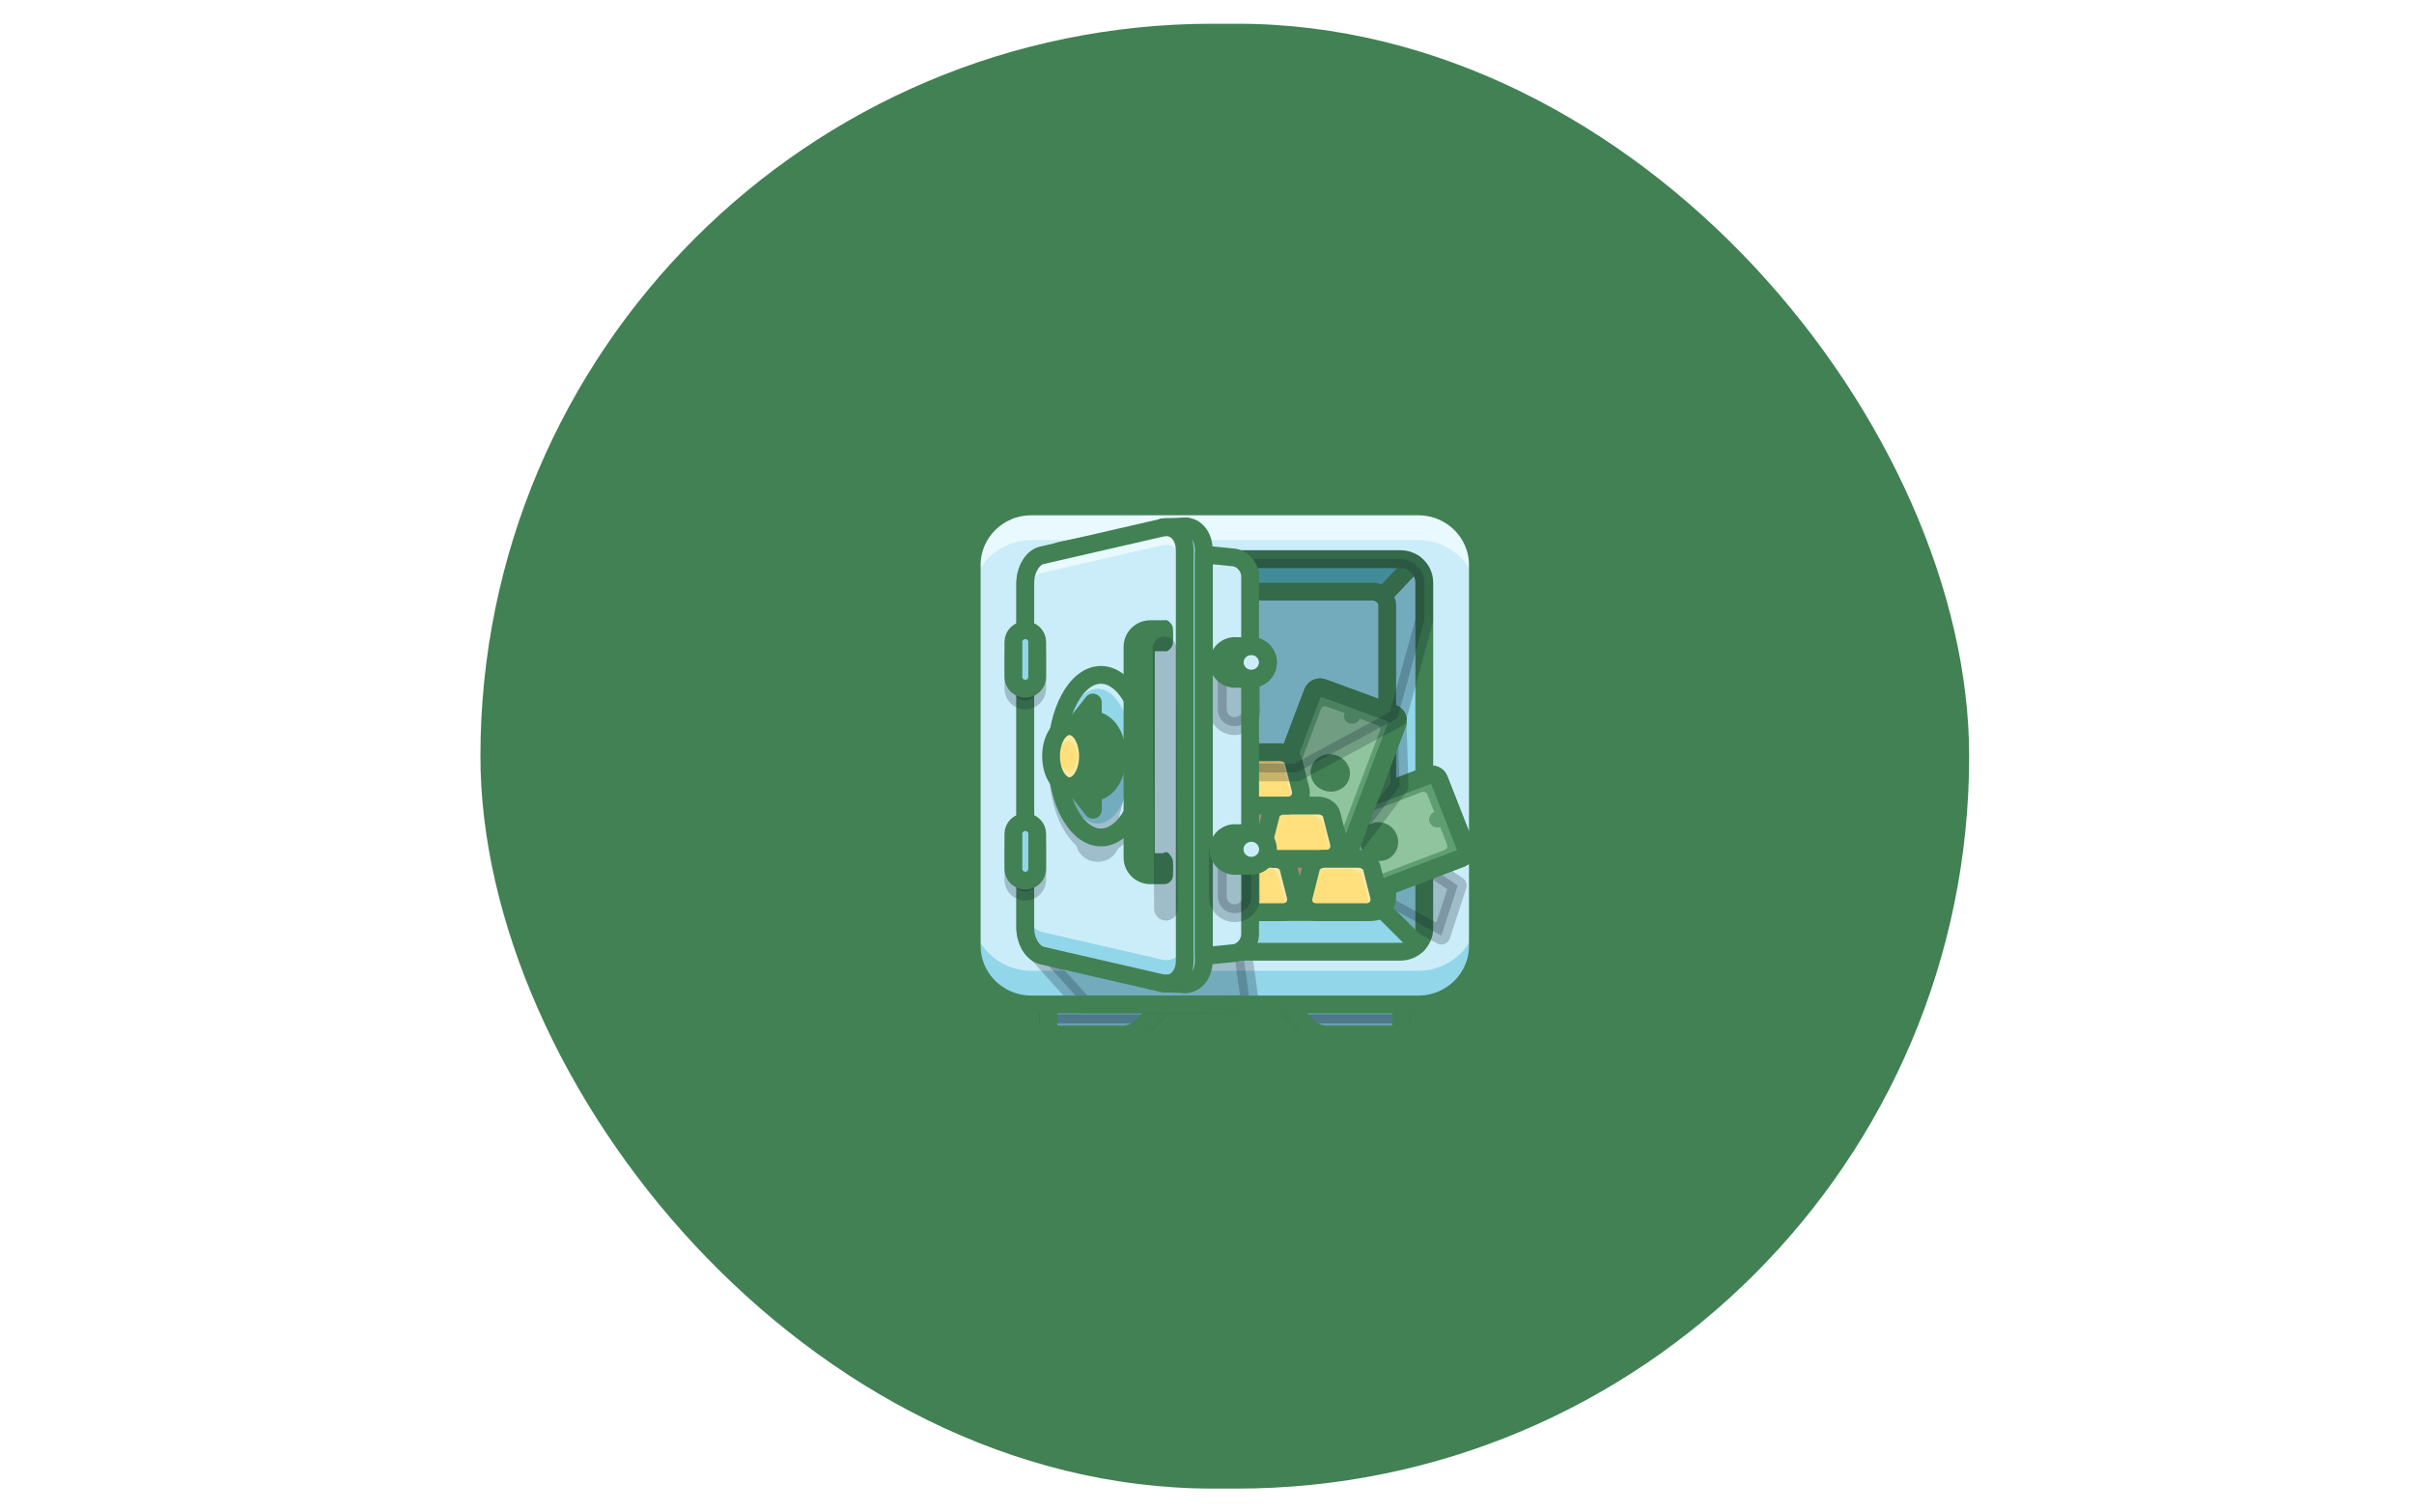 <svg width="407" height="255" viewBox="0 0 407 255" fill="none" xmlns="http://www.w3.org/2000/svg">
<g filter="url(#filter0_d_398_4263)">
<rect x="81" width="251" height="247" rx="123.5" fill="#418154"/>
<path d="M206.5 174.95C231.813 174.95 252.333 172.429 252.333 169.318C252.333 166.208 231.813 163.687 206.5 163.687C181.187 163.687 160.667 166.208 160.667 169.318C160.667 172.429 181.187 174.95 206.5 174.95Z" fill="#418154"/>
<path d="M196.334 165.342V163.514C196.334 162.699 195.657 162.032 194.828 162.032H178.262C177.434 162.032 176.756 162.699 176.756 163.514V168.948C176.756 169.763 177.434 170.43 178.262 170.43H189.281C190.486 170.43 191.641 169.961 192.494 169.121L196.334 165.342Z" fill="#92D6E9"/>
<path opacity="0.3" d="M194.828 162.032H178.262C177.434 162.032 176.756 162.699 176.756 163.514V168.553H193.071L196.334 165.342V163.514C196.334 162.699 195.657 162.032 194.828 162.032Z" fill="#0A1E2B" stroke="#0A1E2B" stroke-width="3" stroke-miterlimit="10" stroke-linecap="round" stroke-linejoin="round"/>
<path d="M216.666 165.342V163.514C216.666 162.699 217.343 162.032 218.172 162.032H234.738C235.566 162.032 236.244 162.699 236.244 163.514V168.948C236.244 169.763 235.566 170.43 234.738 170.43H223.719C222.514 170.43 221.359 169.961 220.506 169.121L216.666 165.342Z" fill="#92D6E9"/>
<path opacity="0.3" d="M234.738 162.032H218.172C217.343 162.032 216.666 162.699 216.666 163.514V165.342L219.929 168.553H236.244V163.514C236.244 162.699 235.566 162.032 234.738 162.032Z" fill="#0A1E2B" stroke="#0A1E2B" stroke-width="3" stroke-miterlimit="10" stroke-linecap="round" stroke-linejoin="round"/>
<path d="M196.334 165.342V163.514C196.334 162.699 195.657 162.032 194.828 162.032H178.262C177.434 162.032 176.756 162.699 176.756 163.514V168.948C176.756 169.763 177.434 170.43 178.262 170.43H189.281C190.486 170.43 191.641 169.961 192.494 169.121L196.334 165.342Z" stroke="#418154" stroke-width="3" stroke-miterlimit="10" stroke-linecap="round" stroke-linejoin="round"/>
<path d="M216.666 165.342V163.514C216.666 162.699 217.343 162.032 218.172 162.032H234.738C235.566 162.032 236.244 162.699 236.244 163.514V168.948C236.244 169.763 235.566 170.43 234.738 170.43H223.719C222.514 170.43 221.359 169.961 220.506 169.121L216.666 165.342Z" stroke="#418154" stroke-width="3" stroke-miterlimit="10" stroke-linecap="round" stroke-linejoin="round"/>
<path d="M239.13 165.366H173.87C168.323 165.366 163.83 160.945 163.83 155.486V91.266C163.83 85.808 168.323 81.386 173.87 81.386H239.13C244.677 81.386 249.17 85.808 249.17 91.266V155.486C249.17 160.945 244.677 165.366 239.13 165.366Z" fill="#CBEDF9"/>
<path d="M239.13 81.386H173.87C168.323 81.386 163.83 85.808 163.83 91.266V96.948C163.83 91.489 168.323 87.067 173.87 87.067H239.13C244.677 87.067 249.17 91.489 249.17 96.948V91.266C249.17 85.808 244.677 81.386 239.13 81.386Z" fill="#E8F9FF"/>
<path d="M239.13 159.686H173.87C168.323 159.686 163.83 155.264 163.83 149.806V155.487C163.83 160.945 168.323 165.367 173.87 165.367H239.13C244.677 165.367 249.17 160.945 249.17 155.487V149.806C249.17 155.264 244.677 159.686 239.13 159.686Z" fill="#92D6E9"/>
<path opacity="0.23" d="M173.544 155.264L182.68 165.367H199.748L210.767 165.292L208.584 149.213L173.544 155.264Z" fill="#0A1E2B" stroke="#0A1E2B" stroke-width="3" stroke-miterlimit="10" stroke-linecap="round" stroke-linejoin="round"/>
<path d="M176.882 156.475C174.673 156.475 172.866 154.696 172.866 152.523V94.231C172.866 92.057 174.673 90.278 176.882 90.278H236.118C238.327 90.278 240.134 92.057 240.134 94.231V152.523C240.134 154.696 238.327 156.475 236.118 156.475H176.882Z" fill="#92D6E9"/>
<path d="M240.134 94.231V152.523C240.134 154.696 238.327 156.475 236.118 156.475H176.882C174.673 156.475 172.866 154.696 172.866 152.523V94.231C172.866 92.057 174.673 90.278 176.882 90.278H208.86C209.989 90.797 210.767 91.958 210.767 93.218V95.762H231.5C232.152 95.762 232.755 96.034 233.181 96.454L238.377 90.97C239.431 91.662 240.134 92.872 240.134 94.231Z" stroke="#418154" stroke-width="3" stroke-miterlimit="10" stroke-linecap="round" stroke-linejoin="round"/>
<path opacity="0.23" d="M229.316 146.199L243.02 153.757L245.781 145.31L238.377 140.321L229.316 146.199Z" fill="#0A1E2B" stroke="#0A1E2B" stroke-width="3" stroke-miterlimit="10" stroke-linecap="round" stroke-linejoin="round"/>
<path d="M238.377 90.97L233.181 96.454C232.755 96.034 232.152 95.762 231.5 95.762H210.767V93.218C210.767 91.958 209.964 90.797 208.859 90.278H236.118C236.946 90.278 237.75 90.525 238.377 90.97Z" fill="#53ADBC"/>
<path d="M238.377 90.97L233.181 96.454C232.755 96.034 232.152 95.762 231.5 95.762H210.767V93.218C210.767 91.958 209.964 90.797 208.859 90.278H236.118C236.946 90.278 237.75 90.525 238.377 90.97Z" stroke="#418154" stroke-width="3" stroke-miterlimit="10" stroke-linecap="round" stroke-linejoin="round"/>
<path d="M233.182 96.429C233.609 96.849 233.885 97.442 233.885 98.084V147.212C233.885 148.645 232.705 149.781 231.274 149.781H210.768" stroke="#418154" stroke-width="3" stroke-miterlimit="10" stroke-linecap="round" stroke-linejoin="round"/>
<path d="M247.162 138.987L242.619 127.403C242.368 126.736 241.59 126.415 240.912 126.662L229.793 130.91L218.673 135.134C217.996 135.381 217.669 136.146 217.92 136.813L222.463 148.398C222.714 149.065 223.492 149.386 224.17 149.139L235.29 144.915L246.409 140.691C247.087 140.395 247.438 139.654 247.162 138.987Z" fill="#5F9E71" stroke="#418154" stroke-width="3" stroke-miterlimit="10" stroke-linecap="round" stroke-linejoin="round"/>
<path d="M247.162 138.987L242.619 127.403C242.368 126.736 241.59 126.415 240.912 126.662L229.793 130.91L218.673 135.134C217.996 135.381 217.669 136.146 217.92 136.813L222.463 148.398C222.714 149.065 223.492 149.386 224.17 149.139L235.29 144.915L246.409 140.691C247.087 140.395 247.438 139.654 247.162 138.987Z" stroke="#418154" stroke-width="3" stroke-miterlimit="10" stroke-linecap="round" stroke-linejoin="round"/>
<path d="M243.974 138.419L242.795 135.43C242.092 135.702 241.314 135.356 241.038 134.664C240.761 133.973 241.113 133.207 241.816 132.935L240.636 129.947C240.485 129.601 240.084 129.403 239.732 129.551L230.847 132.935L230.646 133.009L221.761 136.393C221.409 136.542 221.209 136.937 221.359 137.283L222.539 140.271C223.242 140 224.02 140.345 224.296 141.037C224.572 141.729 224.221 142.494 223.518 142.766L224.697 145.755C224.848 146.1 225.25 146.298 225.601 146.15L234.486 142.766L234.687 142.692L243.573 139.308C243.924 139.184 244.1 138.789 243.974 138.419Z" fill="#90C49E"/>
<path d="M233.727 140.962C235.369 140.338 236.161 138.459 235.496 136.767C234.831 135.075 232.961 134.21 231.319 134.834C229.677 135.459 228.885 137.337 229.55 139.029C230.215 140.722 232.085 141.587 233.727 140.962Z" fill="#418154"/>
<path opacity="0.23" d="M227.057 140.321L235.968 128.564L235.616 117.078L227.057 140.321Z" fill="#0A1E2B" stroke="#0A1E2B" stroke-width="3" stroke-miterlimit="10" stroke-linecap="round" stroke-linejoin="round"/>
<path d="M221.51 141.284H217.519L219.075 146.817L219.803 148.669L221.51 141.284Z" fill="#A78B75"/>
<path d="M216.264 149.806H207.906C206.349 149.806 205.396 148.546 205.772 147.113L207.002 142.272C207.203 141.432 208.232 140.815 209.286 140.815H214.934C215.988 140.815 216.992 141.432 217.218 142.272L218.448 147.113C218.774 148.521 217.82 149.806 216.264 149.806Z" fill="#FFE07D"/>
<path d="M218.422 147.113L217.192 142.272C216.992 141.432 215.963 140.815 214.908 140.815H209.261C208.207 140.815 207.203 141.432 206.977 142.272L206.952 142.396C207.178 142.346 207.403 142.321 207.629 142.321H213.277C214.331 142.321 215.335 142.939 215.561 143.779L216.791 148.62C216.891 149.015 216.891 149.41 216.791 149.756C218.021 149.509 218.724 148.373 218.422 147.113Z" fill="#FFE8A6"/>
<path d="M216.264 149.806H207.906C206.349 149.806 205.396 148.546 205.772 147.113L207.002 142.272C207.203 141.432 208.232 140.815 209.286 140.815H214.934C215.988 140.815 216.992 141.432 217.218 142.272L218.448 147.113C218.774 148.521 217.82 149.806 216.264 149.806Z" stroke="#418154" stroke-width="3" stroke-miterlimit="10" stroke-linecap="round" stroke-linejoin="round"/>
<path d="M209.863 140.815H201.505C199.948 140.815 198.995 139.555 199.371 138.122L200.601 133.281C200.802 132.441 201.831 131.824 202.885 131.824H208.508C209.562 131.824 210.566 132.441 210.792 133.281L212.022 138.122C212.373 139.53 211.419 140.815 209.863 140.815Z" fill="#FFE07D"/>
<path d="M209.863 140.815H201.505C199.948 140.815 198.995 139.555 199.371 138.122L200.601 133.281C200.802 132.441 201.831 131.824 202.885 131.824H208.508C209.562 131.824 210.566 132.441 210.792 133.281L212.022 138.122C212.373 139.53 211.419 140.815 209.863 140.815Z" stroke="#418154" stroke-width="3" stroke-miterlimit="10" stroke-linecap="round" stroke-linejoin="round"/>
<path d="M234.838 116.312L223.016 111.965C222.338 111.718 221.585 112.064 221.334 112.731L217.168 123.722L213.001 134.714C212.75 135.381 213.101 136.122 213.779 136.369L225.601 140.716C226.279 140.963 227.032 140.617 227.283 139.95L231.45 128.959L235.616 117.967C235.867 117.3 235.516 116.559 234.838 116.312Z" fill="#5F9E71" stroke="#418154" stroke-width="3" stroke-miterlimit="10" stroke-linecap="round" stroke-linejoin="round"/>
<path d="M232.278 118.288L229.241 117.177C228.99 117.868 228.187 118.214 227.484 117.967C226.781 117.72 226.43 116.93 226.681 116.238L223.644 115.127C223.267 115.003 222.866 115.176 222.74 115.522L219.402 124.315L219.326 124.513L215.988 133.306C215.863 133.676 216.038 134.072 216.39 134.195L219.427 135.307C219.678 134.615 220.481 134.269 221.184 134.516C221.887 134.763 222.238 135.554 221.987 136.245L225.024 137.357C225.401 137.48 225.802 137.307 225.928 136.962L229.266 128.168L229.341 127.971L232.68 119.178C232.83 118.832 232.655 118.437 232.278 118.288Z" fill="#90C49E"/>
<path d="M227.411 127.476C228.026 125.853 227.125 124.023 225.398 123.388C223.67 122.754 221.771 123.555 221.155 125.178C220.54 126.801 221.441 128.632 223.168 129.266C224.896 129.901 226.795 129.099 227.411 127.476Z" fill="#418154"/>
<path d="M234.838 116.312L223.016 111.965C222.338 111.718 221.585 112.064 221.334 112.731L217.168 123.722L213.001 134.714C212.75 135.381 213.101 136.122 213.779 136.369L225.601 140.716C226.279 140.963 227.032 140.617 227.283 139.95L231.45 128.959L235.616 117.967C235.867 117.3 235.516 116.559 234.838 116.312Z" stroke="#418154" stroke-width="3" stroke-miterlimit="10" stroke-linecap="round" stroke-linejoin="round"/>
<path d="M215.988 132.54L211.093 132.318L212.524 137.208L214.281 139.925L215.988 132.54Z" fill="#A78B75"/>
<path d="M223.543 140.815H215.185C213.629 140.815 212.675 139.555 213.051 138.122L214.281 133.281C214.482 132.441 215.511 131.824 216.565 131.824H222.213C223.267 131.824 224.271 132.441 224.497 133.281L225.727 138.122C226.053 139.53 225.099 140.815 223.543 140.815Z" fill="#FFE07D"/>
<path d="M225.676 138.122L224.446 133.281C224.245 132.441 223.216 131.824 222.162 131.824H216.54C215.485 131.824 214.481 132.441 214.255 133.281L214.18 133.578C214.481 133.479 214.783 133.405 215.109 133.405H220.756C221.811 133.405 222.815 134.022 223.04 134.862L224.27 139.703C224.346 140.049 224.371 140.37 224.321 140.691C225.4 140.345 225.977 139.283 225.676 138.122Z" fill="#FFE8A6"/>
<path d="M223.543 140.815H215.185C213.629 140.815 212.675 139.555 213.051 138.122L214.281 133.281C214.482 132.441 215.511 131.824 216.565 131.824H222.213C223.267 131.824 224.271 132.441 224.497 133.281L225.727 138.122C226.053 139.53 225.099 140.815 223.543 140.815Z" stroke="#418154" stroke-width="3" stroke-miterlimit="10" stroke-linecap="round" stroke-linejoin="round"/>
<path d="M217.092 131.824H208.734C207.177 131.824 206.224 130.564 206.6 129.132L207.83 124.29C208.031 123.451 209.06 122.833 210.114 122.833H215.762C216.816 122.833 217.82 123.451 218.046 124.29L219.276 129.132C219.577 130.54 218.648 131.824 217.092 131.824Z" fill="#FFE07D"/>
<path d="M219.226 129.132L217.996 124.29C217.795 123.451 216.766 122.833 215.712 122.833H210.064C209.01 122.833 208.006 123.451 207.78 124.29V124.34C208.031 124.266 208.307 124.216 208.583 124.216H214.231C215.285 124.216 216.289 124.834 216.515 125.674L217.745 130.515C217.845 130.935 217.845 131.355 217.72 131.725C218.9 131.429 219.527 130.342 219.226 129.132Z" fill="#FFE8A6"/>
<path d="M217.092 131.824H208.734C207.177 131.824 206.224 130.564 206.6 129.132L207.83 124.29C208.031 123.451 209.06 122.833 210.114 122.833H215.762C216.816 122.833 217.82 123.451 218.046 124.29L219.276 129.132C219.577 130.54 218.648 131.824 217.092 131.824Z" stroke="#418154" stroke-width="3" stroke-miterlimit="10" stroke-linecap="round" stroke-linejoin="round"/>
<path opacity="0.23" d="M236.118 90.278H195.406L196.585 126.242H218.648L235.616 117.078L240.134 100.578V94.231C240.134 92.032 238.327 90.278 236.118 90.278Z" fill="#0A1E2B" stroke="#0A1E2B" stroke-width="3" stroke-miterlimit="10" stroke-linecap="round" stroke-linejoin="round"/>
<path d="M230.32 149.806H221.962C220.406 149.806 219.452 148.546 219.828 147.113L221.058 142.272C221.259 141.432 222.288 140.815 223.342 140.815H228.99C230.044 140.815 231.048 141.432 231.274 142.272L232.504 147.113C232.83 148.521 231.876 149.806 230.32 149.806Z" fill="#FFE07D"/>
<path d="M232.453 147.113L231.223 142.272C231.022 141.432 229.993 140.815 228.939 140.815H223.317C222.262 140.815 221.258 141.432 221.033 142.272L220.932 142.692C221.208 142.593 221.509 142.544 221.811 142.544H227.458C228.512 142.544 229.516 143.161 229.742 144.001L230.972 148.842C231.047 149.139 231.073 149.435 231.022 149.707C232.152 149.386 232.754 148.299 232.453 147.113Z" fill="#FFE8A6"/>
<path d="M230.32 149.806H221.962C220.406 149.806 219.452 148.546 219.828 147.113L221.058 142.272C221.259 141.432 222.288 140.815 223.342 140.815H228.99C230.044 140.815 231.048 141.432 231.274 142.272L232.504 147.113C232.83 148.521 231.876 149.806 230.32 149.806Z" stroke="#418154" stroke-width="3" stroke-miterlimit="10" stroke-linecap="round" stroke-linejoin="round"/>
<path d="M176.104 153.264V93.44C176.104 91.192 177.384 89.142 178.965 88.821L199.271 84.82C201.304 84.425 202.961 86.203 202.961 88.772V157.932C202.961 160.525 201.279 162.279 199.271 161.884L178.965 157.882C177.384 157.586 176.104 155.511 176.104 153.264Z" fill="#92D6E9"/>
<path d="M176.104 153.264V93.44C176.104 91.192 177.384 89.142 178.965 88.821L199.271 84.82C201.304 84.425 202.961 86.203 202.961 88.772V157.932C202.961 160.525 201.279 162.279 199.271 161.884L178.965 157.882C177.384 157.586 176.104 155.511 176.104 153.264Z" stroke="#418154" stroke-width="3" stroke-miterlimit="10" stroke-linecap="round" stroke-linejoin="round"/>
<path d="M172.866 152.523V94.231C172.866 92.057 174.096 89.982 175.652 89.636L195.958 84.968C198.016 84.499 199.748 86.203 199.748 88.796V157.957C199.748 160.55 198.042 162.254 195.958 161.785L175.677 157.117C174.096 156.746 172.866 154.696 172.866 152.523Z" fill="#CBEDF9"/>
<path d="M195.958 157.808L175.677 153.14C174.121 152.769 172.891 150.719 172.891 148.546V152.498C172.891 154.671 174.121 156.746 175.677 157.092L195.958 161.76C198.016 162.23 199.748 160.525 199.748 157.932V153.98C199.748 156.598 198.016 158.302 195.958 157.808Z" fill="#92D6E9"/>
<path d="M195.958 84.968L175.677 89.636C174.121 90.007 172.891 92.057 172.891 94.231V97.195C172.891 95.021 174.121 92.946 175.677 92.6L195.958 87.932C198.016 87.463 199.748 89.167 199.748 91.76V88.796C199.748 86.203 198.016 84.499 195.958 84.968Z" fill="#E8F9FF"/>
<path d="M196.585 105.815C197.237 105.815 197.765 104.643 197.765 103.197C197.765 101.751 197.237 100.578 196.585 100.578C195.934 100.578 195.406 101.751 195.406 103.197C195.406 104.643 195.934 105.815 196.585 105.815Z" fill="#418154"/>
<path d="M172.866 152.523V94.231C172.866 92.057 174.096 89.982 175.652 89.636L195.958 84.968C198.016 84.499 199.748 86.203 199.748 88.796V157.957C199.748 160.55 198.042 162.254 195.958 161.785L175.677 157.117C174.096 156.746 172.866 154.696 172.866 152.523Z" stroke="#418154" stroke-width="3" stroke-miterlimit="10" stroke-linecap="round" stroke-linejoin="round"/>
<path d="M185.315 138.616C189.183 138.616 192.318 132.578 192.318 125.13C192.318 117.682 189.183 111.644 185.315 111.644C181.448 111.644 178.312 117.682 178.312 125.13C178.312 132.578 181.448 138.616 185.315 138.616Z" fill="#9FBDCA" stroke="#9FBDCA" stroke-width="3" stroke-miterlimit="10" stroke-linecap="round" stroke-linejoin="round"/>
<path d="M185.065 139.827C186.257 139.827 187.223 138.964 187.223 137.9C187.223 136.836 186.257 135.974 185.065 135.974C183.873 135.974 182.906 136.836 182.906 137.9C182.906 138.964 183.873 139.827 185.065 139.827Z" fill="#9FBDCA" stroke="#9FBDCA" stroke-width="3" stroke-miterlimit="10" stroke-linecap="round" stroke-linejoin="round"/>
<path d="M185.617 137.209C189.748 137.209 193.096 131.071 193.096 123.5C193.096 115.929 189.748 109.792 185.617 109.792C181.486 109.792 178.137 115.929 178.137 123.5C178.137 131.071 181.486 137.209 185.617 137.209Z" fill="#CBEDF9"/>
<path d="M185.065 134.862C188.309 134.862 190.938 129.775 190.938 123.5C190.938 117.225 188.309 112.138 185.065 112.138C181.821 112.138 179.191 117.225 179.191 123.5C179.191 129.775 181.821 134.862 185.065 134.862Z" fill="#92D6E9"/>
<g opacity="0.23">
<path d="M178.563 123.5L189.557 123.92L186.294 137.159L182.68 136.122L178.137 123.5" fill="#0A1E2B"/>
<path d="M178.563 123.5L189.557 123.92L186.294 137.159L182.68 136.122L178.137 123.5" stroke="#0A1E2B" stroke-width="3" stroke-miterlimit="10" stroke-linecap="round" stroke-linejoin="round"/>
</g>
<path d="M185.617 137.209C189.748 137.209 193.096 131.071 193.096 123.5C193.096 115.929 189.748 109.792 185.617 109.792C181.486 109.792 178.137 115.929 178.137 123.5C178.137 131.071 181.486 137.209 185.617 137.209Z" stroke="#418154" stroke-width="3" stroke-miterlimit="10" stroke-linecap="round" stroke-linejoin="round"/>
<path opacity="0.23" d="M172.866 114.114C171.762 114.114 170.858 113.225 170.858 112.138V106.21C170.858 105.123 171.762 104.234 172.866 104.234C173.97 104.234 174.874 105.123 174.874 106.21V112.138C174.874 113.225 173.97 114.114 172.866 114.114Z" fill="#0A1E2B" stroke="#0A1E2B" stroke-width="3" stroke-miterlimit="10" stroke-linecap="round" stroke-linejoin="round"/>
<path opacity="0.23" d="M172.866 146.348C171.762 146.348 170.858 145.458 170.858 144.372V138.444C170.858 137.357 171.762 136.468 172.866 136.468C173.97 136.468 174.874 137.357 174.874 138.444V144.372C174.874 145.458 173.97 146.348 172.866 146.348Z" fill="#0A1E2B" stroke="#0A1E2B" stroke-width="3" stroke-miterlimit="10" stroke-linecap="round" stroke-linejoin="round"/>
<path d="M172.866 112.138C171.762 112.138 170.858 111.249 170.858 110.162V104.234C170.858 103.147 171.762 102.258 172.866 102.258C173.97 102.258 174.874 103.147 174.874 104.234V110.162C174.874 111.249 173.97 112.138 172.866 112.138Z" fill="#92D6E9"/>
<path d="M172.866 144.495C171.762 144.495 170.858 143.606 170.858 142.519V136.591C170.858 135.504 171.762 134.615 172.866 134.615C173.97 134.615 174.874 135.504 174.874 136.591V142.519C174.874 143.606 173.97 144.495 172.866 144.495Z" fill="#92D6E9"/>
<path d="M172.866 112.138C171.762 112.138 170.858 111.249 170.858 110.162V104.234C170.858 103.147 171.762 102.258 172.866 102.258C173.97 102.258 174.874 103.147 174.874 104.234V110.162C174.874 111.249 173.97 112.138 172.866 112.138Z" stroke="#418154" stroke-width="3" stroke-miterlimit="10" stroke-linecap="round" stroke-linejoin="round"/>
<path d="M172.866 144.495C171.762 144.495 170.858 143.606 170.858 142.519V136.591C170.858 135.504 171.762 134.615 172.866 134.615C173.97 134.615 174.874 135.504 174.874 136.591V142.519C174.874 143.606 173.97 144.495 172.866 144.495Z" stroke="#418154" stroke-width="3" stroke-miterlimit="10" stroke-linecap="round" stroke-linejoin="round"/>
<path d="M256.198 85.783L251.127 85.091" stroke="#418154" stroke-width="3" stroke-miterlimit="10" stroke-linecap="round" stroke-linejoin="round"/>
<path d="M244.125 77.953L243.372 72.964" stroke="#418154" stroke-width="3" stroke-miterlimit="10" stroke-linecap="round" stroke-linejoin="round"/>
<path d="M249.145 79.756L252.784 76.175" stroke="#418154" stroke-width="3" stroke-miterlimit="10" stroke-linecap="round" stroke-linejoin="round"/>
<path d="M184.261 118.437H180.321V128.588H184.261C185.993 128.588 187.374 126.316 187.374 123.525C187.374 120.734 185.968 118.437 184.261 118.437Z" fill="#3CA4B5"/>
<path d="M184.261 118.437H180.321V128.588H184.261C185.993 128.588 187.374 126.316 187.374 123.525C187.374 120.734 185.968 118.437 184.261 118.437Z" stroke="#418154" stroke-width="3" stroke-miterlimit="10" stroke-linecap="round" stroke-linejoin="round"/>
<path d="M184.261 128.564C185.98 128.564 187.374 126.297 187.374 123.5C187.374 120.704 185.98 118.437 184.261 118.437C182.542 118.437 181.149 120.704 181.149 123.5C181.149 126.297 182.542 128.564 184.261 128.564Z" stroke="#418154" stroke-width="5" stroke-miterlimit="10" stroke-linecap="round" stroke-linejoin="round"/>
<path d="M189.181 123.5H184.036" stroke="#418154" stroke-width="4.5" stroke-miterlimit="10" stroke-linecap="round" stroke-linejoin="round"/>
<path d="M181.124 118.436H184.261V114.46L181.124 118.436Z" stroke="#418154" stroke-width="3" stroke-miterlimit="10" stroke-linecap="round" stroke-linejoin="round"/>
<path d="M181.124 118.436H184.261V114.46L181.124 118.436Z" fill="#418154"/>
<path d="M181.124 128.563H184.261V132.54L181.124 128.563Z" fill="#418154"/>
<path d="M181.124 128.563H184.261V132.54L181.124 128.563Z" stroke="#418154" stroke-width="3" stroke-miterlimit="10" stroke-linecap="round" stroke-linejoin="round"/>
<path d="M180.32 128.564C182.039 128.564 183.433 126.297 183.433 123.5C183.433 120.704 182.039 118.437 180.32 118.437C178.601 118.437 177.208 120.704 177.208 123.5C177.208 126.297 178.601 128.564 180.32 128.564Z" fill="#FFEA9E"/>
<path d="M180.07 125.97C180.915 125.97 181.601 124.864 181.601 123.5C181.601 122.136 180.915 121.03 180.07 121.03C179.224 121.03 178.539 122.136 178.539 123.5C178.539 124.864 179.224 125.97 180.07 125.97Z" fill="#FFE07D"/>
<path d="M180.32 128.564C182.039 128.564 183.433 126.297 183.433 123.5C183.433 120.704 182.039 118.437 180.32 118.437C178.601 118.437 177.208 120.704 177.208 123.5C177.208 126.297 178.601 128.564 180.32 128.564Z" stroke="#418154" stroke-width="3" stroke-miterlimit="10" stroke-linecap="round" stroke-linejoin="round"/>
<path d="M207.83 156.746L202.735 157.24V89.488L207.83 89.982C209.462 90.13 210.767 91.588 210.767 93.193V153.511C210.767 155.141 209.462 156.598 207.83 156.746Z" fill="#CBEDF9"/>
<path opacity="0.23" d="M210.918 115.25V108.186H205.32V115.67H205.345C205.345 117.202 206.6 118.437 208.157 118.437C209.713 118.437 210.968 117.202 210.968 115.67C210.968 115.522 210.943 115.398 210.918 115.25Z" fill="#0A1E2B" stroke="#0A1E2B" stroke-width="3" stroke-miterlimit="10" stroke-linecap="round" stroke-linejoin="round"/>
<path d="M210.767 93.193V153.51C210.767 154.77 209.989 155.931 208.909 156.45C208.608 156.598 208.257 156.697 207.905 156.721L202.986 157.215V89.488L207.905 89.982C208.257 90.007 208.583 90.106 208.909 90.254C209.989 90.797 210.767 91.933 210.767 93.193Z" stroke="#418154" stroke-width="3" stroke-miterlimit="10" stroke-linecap="round" stroke-linejoin="round"/>
<path d="M232.93 149.213L239.004 155.264" stroke="#418154" stroke-width="3" stroke-miterlimit="10" stroke-linecap="round" stroke-linejoin="round"/>
<path d="M208.232 104.926C206.676 104.926 205.421 106.161 205.421 107.692C205.421 109.223 206.676 110.458 208.232 110.458H210.968V104.95H208.232V104.926Z" fill="#92D6E9"/>
<path d="M208.232 104.926C206.676 104.926 205.421 106.161 205.421 107.692C205.421 109.223 206.676 110.458 208.232 110.458H210.968V104.95H208.232V104.926Z" stroke="#418154" stroke-width="3" stroke-miterlimit="10" stroke-linecap="round" stroke-linejoin="round"/>
<path d="M210.968 110.458C212.521 110.458 213.779 109.22 213.779 107.692C213.779 106.164 212.521 104.926 210.968 104.926C209.415 104.926 208.157 106.164 208.157 107.692C208.157 109.22 209.415 110.458 210.968 110.458Z" fill="#CBEDF9"/>
<path d="M210.968 110.458C212.521 110.458 213.779 109.22 213.779 107.692C213.779 106.164 212.521 104.926 210.968 104.926C209.415 104.926 208.157 106.164 208.157 107.692C208.157 109.22 209.415 110.458 210.968 110.458Z" stroke="#418154" stroke-width="3" stroke-miterlimit="10" stroke-linecap="round" stroke-linejoin="round"/>
<path d="M210.968 110.458C212.521 110.458 213.779 109.22 213.779 107.692C213.779 106.164 212.521 104.926 210.968 104.926C209.415 104.926 208.157 106.164 208.157 107.692C208.157 109.22 209.415 110.458 210.968 110.458Z" stroke="#418154" stroke-width="3" stroke-miterlimit="10" stroke-linecap="round" stroke-linejoin="round"/>
<path opacity="0.23" d="M210.918 146.792V139.728H205.32V147.212H205.345C205.345 148.743 206.6 149.978 208.157 149.978C209.713 149.978 210.968 148.743 210.968 147.212C210.968 147.064 210.943 146.916 210.918 146.792Z" fill="#0A1E2B" stroke="#0A1E2B" stroke-width="3" stroke-miterlimit="10" stroke-linecap="round" stroke-linejoin="round"/>
<path d="M208.232 136.468C206.676 136.468 205.421 137.703 205.421 139.234C205.421 140.765 206.676 142 208.232 142H210.968V136.492H208.232V136.468Z" fill="#92D6E9"/>
<path d="M208.232 136.468C206.676 136.468 205.421 137.703 205.421 139.234C205.421 140.765 206.676 142 208.232 142H210.968V136.492H208.232V136.468Z" stroke="#418154" stroke-width="3" stroke-miterlimit="10" stroke-linecap="round" stroke-linejoin="round"/>
<path d="M210.968 141.976C212.521 141.976 213.779 140.737 213.779 139.209C213.779 137.681 212.521 136.443 210.968 136.443C209.415 136.443 208.157 137.681 208.157 139.209C208.157 140.737 209.415 141.976 210.968 141.976Z" fill="#CBEDF9"/>
<path d="M210.968 141.976C212.521 141.976 213.779 140.737 213.779 139.209C213.779 137.681 212.521 136.443 210.968 136.443C209.415 136.443 208.157 137.681 208.157 139.209C208.157 140.737 209.415 141.976 210.968 141.976Z" stroke="#418154" stroke-width="3" stroke-miterlimit="10" stroke-linecap="round" stroke-linejoin="round"/>
<path d="M194.201 141.358C193.649 141.358 193.197 140.913 193.197 140.37V105.296C193.197 104.753 193.649 104.308 194.201 104.308H196.259V102.085H193.95C192.293 102.085 190.938 103.419 190.938 105.049V140.617C190.938 142.247 192.293 143.581 193.95 143.581H196.259V141.358H194.201Z" fill="#92D6E9"/>
<path d="M196.585 144.915C197.237 144.915 197.765 143.743 197.765 142.297C197.765 140.851 197.237 139.678 196.585 139.678C195.934 139.678 195.406 140.851 195.406 142.297C195.406 143.743 195.934 144.915 196.585 144.915Z" fill="#418154"/>
<path d="M194.201 141.358C193.649 141.358 193.197 140.913 193.197 140.37V105.296C193.197 104.753 193.649 104.308 194.201 104.308H196.259V102.085H193.95C192.293 102.085 190.938 103.419 190.938 105.049V140.617C190.938 142.247 192.293 143.581 193.95 143.581H196.259V141.358H194.201Z" stroke="#418154" stroke-width="3" stroke-miterlimit="10" stroke-linecap="round" stroke-linejoin="round"/>
<path d="M239.13 165.366H173.87C168.323 165.366 163.83 160.945 163.83 155.486V91.266C163.83 85.808 168.323 81.386 173.87 81.386H239.13C244.677 81.386 249.17 85.808 249.17 91.266V155.486C249.17 160.945 244.677 165.366 239.13 165.366Z" stroke="#418154" stroke-width="3" stroke-miterlimit="10" stroke-linecap="round" stroke-linejoin="round"/>
<path opacity="0.23" d="M196.334 105.346L196.585 149.213" stroke="#0A1E2B" stroke-width="4" stroke-miterlimit="10" stroke-linecap="round" stroke-linejoin="round"/>
<path d="M196.108 84.894L199.999 84.77" stroke="#418154" stroke-width="3" stroke-miterlimit="10" stroke-linecap="round" stroke-linejoin="round"/>
<path d="M196.46 161.834L200.049 161.933" stroke="#418154" stroke-width="3" stroke-miterlimit="10" stroke-linecap="round" stroke-linejoin="round"/>
</g>
<defs>
<filter id="filter0_d_398_4263" x="-4" y="0" width="415" height="255" filterUnits="userSpaceOnUse" color-interpolation-filters="sRGB">
<feFlood flood-opacity="0" result="BackgroundImageFix"/>
<feColorMatrix in="SourceAlpha" type="matrix" values="0 0 0 0 0 0 0 0 0 0 0 0 0 0 0 0 0 0 127 0" result="hardAlpha"/>
<feOffset dy="4"/>
<feGaussianBlur stdDeviation="2"/>
<feComposite in2="hardAlpha" operator="out"/>
<feColorMatrix type="matrix" values="0 0 0 0 0 0 0 0 0 0 0 0 0 0 0 0 0 0 0.25 0"/>
<feBlend mode="normal" in2="BackgroundImageFix" result="effect1_dropShadow_398_4263"/>
<feBlend mode="normal" in="SourceGraphic" in2="effect1_dropShadow_398_4263" result="shape"/>
</filter>
</defs>
</svg>
